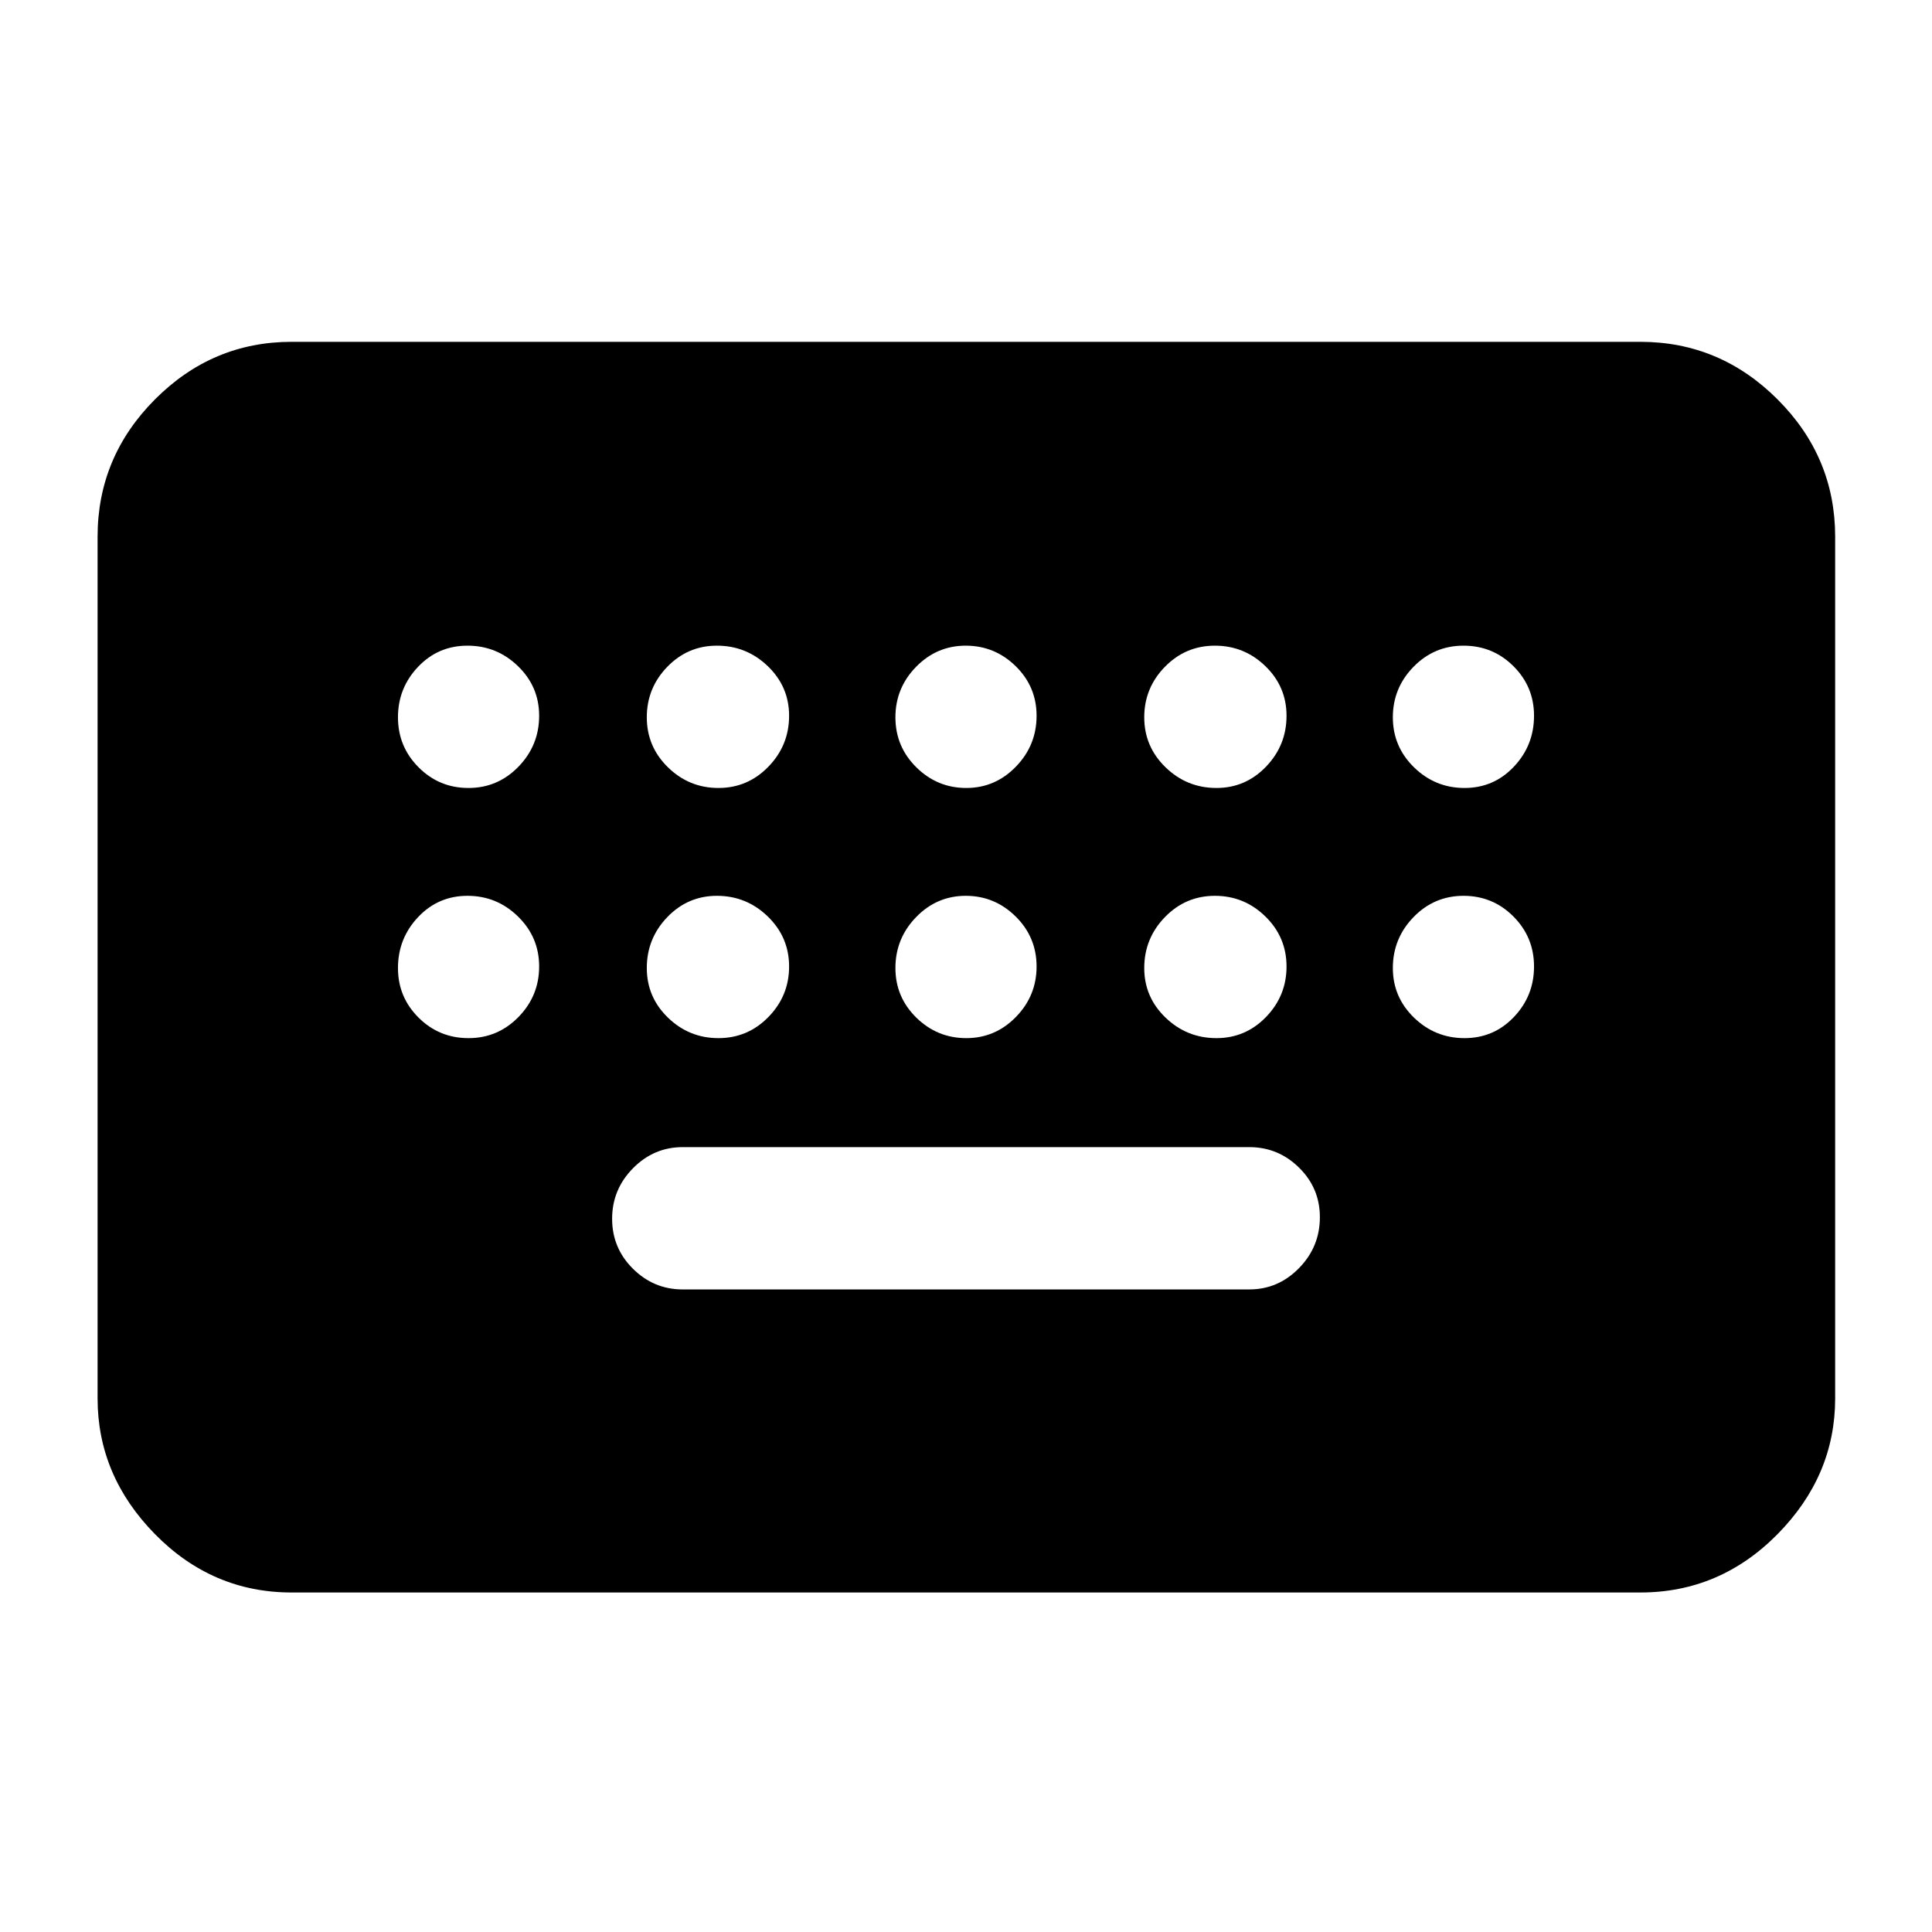 <svg xmlns="http://www.w3.org/2000/svg" height="40" viewBox="0 -960 960 960" width="40"><path d="M144.93-168.7q-39.44 0-67.94-29.01-28.5-29.02-28.5-67.42v-428.2q0-39.59 28.5-68.2 28.5-28.62 67.94-28.62h670.14q39.59 0 68.2 28.62 28.61 28.61 28.61 68.2v428.2q0 38.4-28.61 67.42-28.61 29.01-68.2 29.01H144.93Zm194.3-150.59h281.54q14.35 0 24.71-10.59 10.36-10.59 10.36-25.29 0-14.46-10.36-24.65Q635.12-390 620.77-390H339.23q-14.35 0-24.71 10.51-10.36 10.51-10.36 25.09 0 14.57 10.36 24.84t24.71 10.27ZM232.79-568.46q14.58 0 24.85-10.6 10.26-10.59 10.26-25.29 0-14.46-10.51-24.64t-25.09-10.18q-14.58 0-24.56 10.51-9.99 10.5-9.99 25.08 0 14.58 10.24 24.85 10.23 10.27 24.8 10.27Zm124.2 0q14.58 0 24.84-10.6 10.27-10.59 10.27-25.29 0-14.46-10.59-24.64t-25.29-10.18q-14.46 0-24.65 10.51-10.18 10.5-10.18 25.08 0 14.58 10.51 24.85 10.51 10.27 25.09 10.27Zm123.14 0q14.41 0 24.67-10.6 10.27-10.59 10.27-25.29 0-14.46-10.39-24.64-10.4-10.18-24.81-10.18-14.41 0-24.67 10.51-10.27 10.5-10.27 25.08 0 14.58 10.39 24.85 10.4 10.27 24.81 10.27Zm124.32 0q14.46 0 24.64-10.6 10.18-10.59 10.18-25.29 0-14.46-10.5-24.64-10.51-10.18-25.09-10.18t-24.85 10.51q-10.26 10.5-10.26 25.08 0 14.58 10.59 24.85 10.59 10.27 25.29 10.27Zm123.25 0q14.58 0 24.56-10.6 9.99-10.59 9.99-25.29 0-14.46-10.24-24.64-10.23-10.18-24.8-10.18-14.58 0-24.85 10.51-10.26 10.5-10.26 25.08 0 14.58 10.51 24.85 10.51 10.27 25.09 10.27Zm-494.91 124.3q14.58 0 24.85-10.51 10.26-10.51 10.26-25.09 0-14.57-10.51-24.84t-25.09-10.27q-14.58 0-24.56 10.59-9.99 10.59-9.99 25.29 0 14.46 10.24 24.65 10.23 10.18 24.8 10.18Zm124.2 0q14.58 0 24.84-10.51 10.27-10.51 10.27-25.09 0-14.57-10.59-24.84t-25.29-10.27q-14.46 0-24.65 10.59-10.18 10.59-10.18 25.29 0 14.46 10.51 24.65 10.51 10.18 25.09 10.18Zm123.14 0q14.41 0 24.67-10.51 10.27-10.51 10.27-25.09 0-14.57-10.39-24.84-10.4-10.27-24.81-10.27-14.41 0-24.67 10.59-10.27 10.59-10.27 25.29 0 14.46 10.39 24.65 10.4 10.18 24.81 10.18Zm124.32 0q14.46 0 24.64-10.51t10.18-25.09q0-14.57-10.5-24.84-10.51-10.27-25.09-10.27t-24.85 10.59q-10.26 10.59-10.26 25.29 0 14.46 10.59 24.65 10.59 10.18 25.29 10.18Zm123.25 0q14.58 0 24.56-10.51 9.99-10.51 9.99-25.09 0-14.57-10.24-24.84-10.23-10.27-24.8-10.27-14.58 0-24.85 10.59-10.26 10.59-10.26 25.29 0 14.46 10.51 24.65 10.51 10.18 25.09 10.18Z"/></svg>